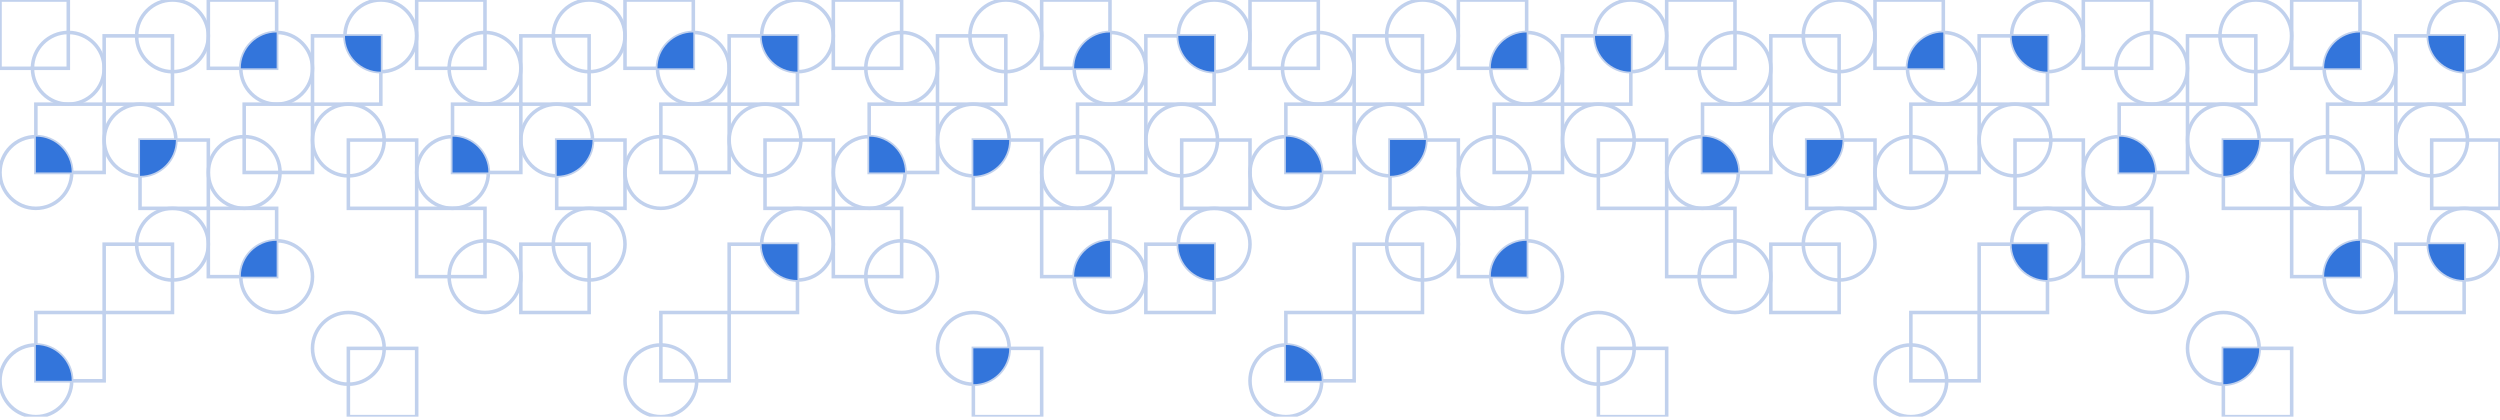 <svg width="518" height="87" viewBox="0 0 518 87" fill="none" xmlns="http://www.w3.org/2000/svg">
<g clip-path="url(#clip0_142_2305)">
<path d="M14.86 78.903C14.86 74.803 11.529 71.473 7.43 71.473L7.43 64.749L21.583 64.749L21.583 78.903L14.86 78.903Z" stroke="#C1D1ED" stroke-width="0.738" stroke-miterlimit="10"/>
<path d="M14.86 78.903C14.86 83.002 11.53 86.333 7.43 86.333C3.33 86.333 5.57811e-05 83.002 5.6159e-05 78.903C5.6537e-05 74.803 3.33 71.473 7.43 71.473L7.43 78.903L14.86 78.903Z" stroke="#C1D1ED" stroke-width="0.738" stroke-miterlimit="10"/>
<path d="M7.43 71.473L7.43 78.903L14.86 78.903C14.86 74.803 11.53 71.473 7.43 71.473Z" fill="#3375DB"/>
<path d="M72.18 79.609C76.279 79.609 79.61 76.278 79.61 72.179L86.333 72.179L86.333 86.332L72.18 86.332L72.18 79.609V79.609Z" stroke="#C1D1ED" stroke-width="0.738" stroke-miterlimit="10"/>
<path d="M72.18 79.609C68.08 79.609 64.75 76.279 64.75 72.179C64.75 68.08 68.08 64.749 72.18 64.749C76.279 64.749 79.61 68.08 79.61 72.179L72.18 72.179L72.18 79.609Z" stroke="#C1D1ED" stroke-width="0.738" stroke-miterlimit="10"/>
<path d="M28.307 50.596C28.307 54.696 31.637 58.026 35.737 58.026L35.737 64.749L21.583 64.749L21.583 50.596L28.307 50.596Z" stroke="#C1D1ED" stroke-width="0.738" stroke-miterlimit="10"/>
<path d="M28.307 50.596C28.307 46.496 31.637 43.166 35.737 43.166C39.837 43.166 43.167 46.496 43.167 50.596C43.167 54.696 39.837 58.026 35.737 58.026L35.737 50.596L28.307 50.596Z" stroke="#C1D1ED" stroke-width="0.738" stroke-miterlimit="10"/>
<path d="M57.32 49.89C53.221 49.89 49.891 53.22 49.891 57.32L43.167 57.32L43.167 43.166L57.32 43.166L57.32 49.89Z" stroke="#C1D1ED" stroke-width="0.738" stroke-miterlimit="10"/>
<path d="M57.32 49.89C61.42 49.89 64.75 53.22 64.75 57.32C64.75 61.419 61.42 64.749 57.32 64.749C53.221 64.749 49.891 61.419 49.891 57.32L57.32 57.32L57.32 49.89Z" stroke="#C1D1ED" stroke-width="0.738" stroke-miterlimit="10"/>
<path d="M49.891 57.32L57.32 57.32L57.32 49.89C53.221 49.89 49.891 53.22 49.891 57.32Z" fill="#3375DB"/>
<path d="M144.36 78.903C144.36 74.803 141.029 71.473 136.93 71.473L136.93 64.749L151.083 64.749L151.083 78.903L144.36 78.903Z" stroke="#C1D1ED" stroke-width="0.738" stroke-miterlimit="10"/>
<path d="M144.36 78.903C144.36 83.002 141.029 86.333 136.93 86.333C132.83 86.333 129.5 83.002 129.5 78.903C129.5 74.803 132.83 71.473 136.93 71.473L136.93 78.903L144.36 78.903Z" stroke="#C1D1ED" stroke-width="0.738" stroke-miterlimit="10"/>
<path d="M100.487 49.89C96.387 49.89 93.057 53.22 93.057 57.32L86.333 57.32L86.333 43.166L100.487 43.166L100.487 49.89Z" stroke="#C1D1ED" stroke-width="0.738" stroke-miterlimit="10"/>
<path d="M100.487 49.89C104.586 49.89 107.917 53.22 107.917 57.32C107.917 61.419 104.586 64.749 100.487 64.749C96.387 64.749 93.057 61.419 93.057 57.32L100.487 57.32L100.487 49.89Z" stroke="#C1D1ED" stroke-width="0.738" stroke-miterlimit="10"/>
<path d="M114.64 50.596C114.64 54.696 117.971 58.026 122.07 58.026L122.07 64.749L107.917 64.749L107.917 50.596L114.64 50.596Z" stroke="#C1D1ED" stroke-width="0.738" stroke-miterlimit="10"/>
<path d="M114.64 50.596C114.64 46.496 117.971 43.166 122.07 43.166C126.17 43.166 129.5 46.496 129.5 50.596C129.5 54.696 126.17 58.026 122.07 58.026L122.07 50.596L114.64 50.596Z" stroke="#C1D1ED" stroke-width="0.738" stroke-miterlimit="10"/>
<path d="M157.807 50.596C157.807 54.696 161.137 58.026 165.237 58.026L165.237 64.749L151.083 64.749L151.083 50.596L157.807 50.596Z" stroke="#C1D1ED" stroke-width="0.738" stroke-miterlimit="10"/>
<path d="M157.807 50.596C157.807 46.496 161.137 43.166 165.237 43.166C169.336 43.166 172.667 46.496 172.667 50.596C172.667 54.696 169.336 58.026 165.237 58.026L165.237 50.596L157.807 50.596Z" stroke="#C1D1ED" stroke-width="0.738" stroke-miterlimit="10"/>
<path d="M165.237 58.026L165.237 50.596L157.807 50.596C157.807 54.696 161.137 58.026 165.237 58.026Z" fill="#3375DB"/>
<path d="M201.68 79.609C205.779 79.609 209.11 76.278 209.11 72.179L215.833 72.179L215.833 86.332L201.68 86.332L201.68 79.609V79.609Z" stroke="#C1D1ED" stroke-width="0.738" stroke-miterlimit="10"/>
<path d="M201.68 79.609C197.58 79.609 194.25 76.279 194.25 72.179C194.25 68.08 197.58 64.749 201.68 64.749C205.779 64.749 209.11 68.08 209.11 72.179L201.68 72.179L201.68 79.609Z" stroke="#C1D1ED" stroke-width="0.738" stroke-miterlimit="10"/>
<path d="M209.11 72.179L201.68 72.179L201.68 79.609C205.779 79.609 209.11 76.278 209.11 72.179Z" fill="#3375DB"/>
<path d="M186.82 49.89C182.721 49.89 179.39 53.22 179.39 57.32L172.667 57.32L172.667 43.166L186.82 43.166L186.82 49.89V49.89Z" stroke="#C1D1ED" stroke-width="0.738" stroke-miterlimit="10"/>
<path d="M186.82 49.89C190.92 49.89 194.25 53.22 194.25 57.32C194.25 61.419 190.92 64.749 186.82 64.749C182.721 64.749 179.39 61.419 179.39 57.32L186.82 57.32L186.82 49.89Z" stroke="#C1D1ED" stroke-width="0.738" stroke-miterlimit="10"/>
<path d="M229.987 49.89C225.887 49.89 222.557 53.22 222.557 57.32L215.833 57.32L215.833 43.166L229.987 43.166L229.987 49.89Z" stroke="#C1D1ED" stroke-width="0.738" stroke-miterlimit="10"/>
<path d="M229.987 49.89C234.086 49.89 237.417 53.22 237.417 57.32C237.417 61.419 234.086 64.749 229.987 64.749C225.887 64.749 222.557 61.419 222.557 57.32L229.987 57.32L229.987 49.89Z" stroke="#C1D1ED" stroke-width="0.738" stroke-miterlimit="10"/>
<path d="M222.557 57.32L229.987 57.32L229.987 49.89C225.887 49.89 222.557 53.22 222.557 57.32Z" fill="#3375DB"/>
<path d="M244.14 50.596C244.14 54.696 247.471 58.026 251.57 58.026L251.57 64.749L237.417 64.749L237.417 50.596L244.14 50.596Z" stroke="#C1D1ED" stroke-width="0.738" stroke-miterlimit="10"/>
<path d="M244.14 50.596C244.14 46.496 247.471 43.166 251.57 43.166C255.67 43.166 259 46.496 259 50.596C259 54.696 255.67 58.026 251.57 58.026L251.57 50.596L244.14 50.596Z" stroke="#C1D1ED" stroke-width="0.738" stroke-miterlimit="10"/>
<path d="M251.57 58.026L251.57 50.596L244.14 50.596C244.14 54.696 247.471 58.026 251.57 58.026Z" fill="#3375DB"/>
<path d="M14.86 35.737C14.86 31.637 11.529 28.307 7.43 28.307L7.43 21.583L21.583 21.583L21.583 35.737L14.86 35.737Z" stroke="#C1D1ED" stroke-width="0.738" stroke-miterlimit="10"/>
<path d="M14.86 35.737C14.86 39.836 11.53 43.166 7.43 43.166C3.33 43.166 7.10399e-05 39.836 7.14178e-05 35.737C7.17957e-05 31.637 3.33 28.307 7.43 28.307L7.43 35.737L14.86 35.737Z" stroke="#C1D1ED" stroke-width="0.738" stroke-miterlimit="10"/>
<path d="M7.43 28.307L7.43 35.737L14.86 35.737C14.86 31.637 11.53 28.307 7.43 28.307Z" fill="#3375DB"/>
<path d="M58.026 35.737C58.026 31.637 54.696 28.307 50.596 28.307L50.596 21.583L64.75 21.583L64.75 35.737L58.026 35.737Z" stroke="#C1D1ED" stroke-width="0.738" stroke-miterlimit="10"/>
<path d="M58.026 35.737C58.026 39.836 54.696 43.166 50.597 43.166C46.497 43.166 43.167 39.836 43.167 35.737C43.167 31.637 46.497 28.307 50.597 28.307L50.597 35.737L58.026 35.737Z" stroke="#C1D1ED" stroke-width="0.738" stroke-miterlimit="10"/>
<path d="M29.013 36.443C33.113 36.443 36.443 33.112 36.443 29.013L43.167 29.013L43.167 43.166L29.013 43.166L29.013 36.443Z" stroke="#C1D1ED" stroke-width="0.738" stroke-miterlimit="10"/>
<path d="M29.013 36.443C24.914 36.443 21.583 33.113 21.583 29.013C21.583 24.913 24.914 21.583 29.013 21.583C33.113 21.583 36.443 24.913 36.443 29.013L29.013 29.013L29.013 36.443Z" stroke="#C1D1ED" stroke-width="0.738" stroke-miterlimit="10"/>
<path d="M36.443 29.013L29.013 29.013L29.013 36.443C33.113 36.443 36.443 33.112 36.443 29.013Z" fill="#3375DB"/>
<path d="M72.18 36.443C76.279 36.443 79.61 33.112 79.61 29.013L86.333 29.013L86.333 43.166L72.18 43.166L72.18 36.443Z" stroke="#C1D1ED" stroke-width="0.738" stroke-miterlimit="10"/>
<path d="M72.18 36.443C68.08 36.443 64.75 33.113 64.75 29.013C64.75 24.913 68.08 21.583 72.18 21.583C76.279 21.583 79.61 24.913 79.61 29.013L72.18 29.013L72.18 36.443Z" stroke="#C1D1ED" stroke-width="0.738" stroke-miterlimit="10"/>
<path d="M14.153 6.724C10.054 6.724 6.724 10.054 6.724 14.153L-1.01954e-05 14.153L-8.89063e-06 -2.93355e-07L14.153 0L14.153 6.724Z" stroke="#C1D1ED" stroke-width="0.738" stroke-miterlimit="10"/>
<path d="M14.153 6.724C18.253 6.724 21.583 10.054 21.583 14.153C21.583 18.253 18.253 21.583 14.153 21.583C10.054 21.583 6.724 18.253 6.724 14.153L14.153 14.153L14.153 6.724V6.724Z" stroke="#C1D1ED" stroke-width="0.738" stroke-miterlimit="10"/>
<path d="M28.307 7.429C28.307 11.529 31.637 14.859 35.737 14.859L35.737 21.583L21.584 21.583L21.584 7.429L28.307 7.429Z" stroke="#C1D1ED" stroke-width="0.738" stroke-miterlimit="10"/>
<path d="M28.307 7.43C28.307 3.33 31.637 -2.38966e-07 35.737 -1.53995e-07C39.837 -6.90249e-08 43.167 3.33 43.167 7.43C43.167 11.529 39.837 14.86 35.737 14.86L35.737 7.43L28.307 7.43Z" stroke="#C1D1ED" stroke-width="0.738" stroke-miterlimit="10"/>
<path d="M57.32 6.724C53.221 6.724 49.891 10.054 49.891 14.153L43.167 14.153L43.167 -2.93356e-07L57.32 0L57.32 6.724Z" stroke="#C1D1ED" stroke-width="0.738" stroke-miterlimit="10"/>
<path d="M57.32 6.724C61.42 6.724 64.75 10.054 64.75 14.153C64.75 18.253 61.42 21.583 57.32 21.583C53.221 21.583 49.89 18.253 49.89 14.153L57.32 14.153L57.32 6.724V6.724Z" stroke="#C1D1ED" stroke-width="0.738" stroke-miterlimit="10"/>
<path d="M49.891 14.153L57.32 14.153L57.32 6.724C53.221 6.724 49.891 10.054 49.891 14.153Z" fill="#3375DB"/>
<path d="M71.474 7.429C71.474 11.529 74.804 14.859 78.904 14.859L78.904 21.583L64.75 21.583L64.75 7.429L71.474 7.429Z" stroke="#C1D1ED" stroke-width="0.738" stroke-miterlimit="10"/>
<path d="M71.474 7.43C71.474 3.33 74.804 -2.38966e-07 78.904 -1.53995e-07C83.003 -6.90249e-08 86.333 3.33 86.333 7.43C86.333 11.529 83.003 14.86 78.904 14.86L78.904 7.43L71.474 7.43Z" stroke="#C1D1ED" stroke-width="0.738" stroke-miterlimit="10"/>
<path d="M78.904 14.859L78.904 7.429L71.474 7.429C71.474 11.529 74.804 14.859 78.904 14.859Z" fill="#3375DB"/>
<path d="M101.193 35.737C101.193 31.637 97.863 28.307 93.763 28.307L93.763 21.583L107.917 21.583L107.917 35.737L101.193 35.737Z" stroke="#C1D1ED" stroke-width="0.738" stroke-miterlimit="10"/>
<path d="M101.193 35.737C101.193 39.836 97.863 43.166 93.763 43.166C89.664 43.166 86.333 39.836 86.333 35.737C86.333 31.637 89.664 28.307 93.763 28.307L93.763 35.737L101.193 35.737Z" stroke="#C1D1ED" stroke-width="0.738" stroke-miterlimit="10"/>
<path d="M93.763 28.307L93.763 35.737L101.193 35.737C101.193 31.637 97.863 28.307 93.763 28.307Z" fill="#3375DB"/>
<path d="M144.36 35.737C144.36 31.637 141.029 28.307 136.93 28.307L136.93 21.583L151.083 21.583L151.083 35.737L144.36 35.737Z" stroke="#C1D1ED" stroke-width="0.738" stroke-miterlimit="10"/>
<path d="M144.36 35.737C144.36 39.836 141.029 43.166 136.93 43.166C132.83 43.166 129.5 39.836 129.5 35.737C129.5 31.637 132.83 28.307 136.93 28.307L136.93 35.737L144.36 35.737Z" stroke="#C1D1ED" stroke-width="0.738" stroke-miterlimit="10"/>
<path d="M115.347 36.443C119.446 36.443 122.776 33.112 122.776 29.013L129.5 29.013L129.5 43.166L115.347 43.166L115.347 36.443Z" stroke="#C1D1ED" stroke-width="0.738" stroke-miterlimit="10"/>
<path d="M115.347 36.443C111.247 36.443 107.917 33.113 107.917 29.013C107.917 24.913 111.247 21.583 115.347 21.583C119.446 21.583 122.776 24.913 122.776 29.013L115.347 29.013L115.347 36.443Z" stroke="#C1D1ED" stroke-width="0.738" stroke-miterlimit="10"/>
<path d="M122.776 29.013L115.347 29.013L115.347 36.443C119.446 36.443 122.776 33.112 122.776 29.013Z" fill="#3375DB"/>
<path d="M158.513 36.443C162.613 36.443 165.943 33.112 165.943 29.013L172.667 29.013L172.667 43.166L158.513 43.166L158.513 36.443Z" stroke="#C1D1ED" stroke-width="0.738" stroke-miterlimit="10"/>
<path d="M158.513 36.443C154.414 36.443 151.083 33.113 151.083 29.013C151.083 24.913 154.414 21.583 158.513 21.583C162.613 21.583 165.943 24.913 165.943 29.013L158.513 29.013L158.513 36.443Z" stroke="#C1D1ED" stroke-width="0.738" stroke-miterlimit="10"/>
<path d="M100.487 6.724C96.387 6.724 93.057 10.054 93.057 14.153L86.334 14.153L86.334 -2.93355e-07L100.487 0L100.487 6.724Z" stroke="#C1D1ED" stroke-width="0.738" stroke-miterlimit="10"/>
<path d="M100.487 6.724C104.587 6.724 107.917 10.054 107.917 14.153C107.917 18.253 104.587 21.583 100.487 21.583C96.387 21.583 93.057 18.253 93.057 14.153L100.487 14.153L100.487 6.724V6.724Z" stroke="#C1D1ED" stroke-width="0.738" stroke-miterlimit="10"/>
<path d="M114.64 7.429C114.64 11.529 117.971 14.859 122.07 14.859L122.07 21.583L107.917 21.583L107.917 7.429L114.64 7.429Z" stroke="#C1D1ED" stroke-width="0.738" stroke-miterlimit="10"/>
<path d="M114.64 7.43C114.64 3.33 117.971 -2.38966e-07 122.07 -1.53995e-07C126.17 -6.90249e-08 129.5 3.33 129.5 7.43C129.5 11.529 126.17 14.86 122.07 14.86L122.07 7.43L114.64 7.43Z" stroke="#C1D1ED" stroke-width="0.738" stroke-miterlimit="10"/>
<path d="M143.654 6.724C139.554 6.724 136.224 10.054 136.224 14.153L129.5 14.153L129.5 -2.93356e-07L143.654 0L143.654 6.724Z" stroke="#C1D1ED" stroke-width="0.738" stroke-miterlimit="10"/>
<path d="M143.654 6.724C147.753 6.724 151.083 10.054 151.083 14.153C151.083 18.253 147.753 21.583 143.654 21.583C139.554 21.583 136.224 18.253 136.224 14.153L143.654 14.153L143.654 6.724V6.724Z" stroke="#C1D1ED" stroke-width="0.738" stroke-miterlimit="10"/>
<path d="M136.224 14.153L143.654 14.153L143.654 6.724C139.554 6.724 136.224 10.054 136.224 14.153Z" fill="#3375DB"/>
<path d="M157.807 7.429C157.807 11.529 161.137 14.859 165.237 14.859L165.237 21.583L151.083 21.583L151.083 7.429L157.807 7.429Z" stroke="#C1D1ED" stroke-width="0.738" stroke-miterlimit="10"/>
<path d="M157.807 7.43C157.807 3.33 161.137 -2.38966e-07 165.237 -1.53995e-07C169.336 -6.90247e-08 172.667 3.33 172.667 7.43C172.667 11.529 169.336 14.86 165.237 14.86L165.237 7.43L157.807 7.43Z" stroke="#C1D1ED" stroke-width="0.738" stroke-miterlimit="10"/>
<path d="M165.237 14.859L165.237 7.429L157.807 7.429C157.807 11.529 161.137 14.859 165.237 14.859Z" fill="#3375DB"/>
<path d="M187.526 35.737C187.526 31.637 184.196 28.307 180.096 28.307L180.096 21.583L194.25 21.583L194.25 35.737L187.526 35.737Z" stroke="#C1D1ED" stroke-width="0.738" stroke-miterlimit="10"/>
<path d="M187.526 35.737C187.526 39.836 184.196 43.166 180.097 43.166C175.997 43.166 172.667 39.836 172.667 35.737C172.667 31.637 175.997 28.307 180.097 28.307L180.097 35.737L187.526 35.737Z" stroke="#C1D1ED" stroke-width="0.738" stroke-miterlimit="10"/>
<path d="M180.097 28.307L180.097 35.737L187.526 35.737C187.526 31.637 184.196 28.307 180.097 28.307Z" fill="#3375DB"/>
<path d="M230.693 35.737C230.693 31.637 227.363 28.307 223.263 28.307L223.263 21.583L237.417 21.583L237.417 35.737L230.693 35.737Z" stroke="#C1D1ED" stroke-width="0.738" stroke-miterlimit="10"/>
<path d="M230.693 35.737C230.693 39.836 227.363 43.166 223.263 43.166C219.164 43.166 215.833 39.836 215.833 35.737C215.833 31.637 219.164 28.307 223.263 28.307L223.263 35.737L230.693 35.737Z" stroke="#C1D1ED" stroke-width="0.738" stroke-miterlimit="10"/>
<path d="M201.68 36.443C205.779 36.443 209.11 33.112 209.11 29.013L215.833 29.013L215.833 43.166L201.68 43.166L201.68 36.443V36.443Z" stroke="#C1D1ED" stroke-width="0.738" stroke-miterlimit="10"/>
<path d="M201.68 36.443C197.58 36.443 194.25 33.113 194.25 29.013C194.25 24.913 197.58 21.583 201.68 21.583C205.779 21.583 209.11 24.913 209.11 29.013L201.68 29.013L201.68 36.443Z" stroke="#C1D1ED" stroke-width="0.738" stroke-miterlimit="10"/>
<path d="M209.11 29.013L201.68 29.013L201.68 36.443C205.779 36.443 209.11 33.112 209.11 29.013Z" fill="#3375DB"/>
<path d="M244.847 36.444C248.946 36.444 252.276 33.113 252.276 29.014L259 29.014L259 43.167L244.847 43.167L244.847 36.444Z" stroke="#C1D1ED" stroke-width="0.738" stroke-miterlimit="10"/>
<path d="M244.847 36.444C240.747 36.444 237.417 33.114 237.417 29.014C237.417 24.915 240.747 21.584 244.847 21.584C248.946 21.584 252.276 24.915 252.276 29.014L244.847 29.014L244.847 36.444Z" stroke="#C1D1ED" stroke-width="0.738" stroke-miterlimit="10"/>
<path d="M186.82 6.724C182.721 6.724 179.39 10.054 179.39 14.153L172.667 14.153L172.667 -2.93356e-07L186.82 0L186.82 6.724V6.724Z" stroke="#C1D1ED" stroke-width="0.738" stroke-miterlimit="10"/>
<path d="M186.82 6.724C190.92 6.724 194.25 10.054 194.25 14.153C194.25 18.253 190.92 21.583 186.82 21.583C182.721 21.583 179.39 18.253 179.39 14.153L186.82 14.153L186.82 6.724V6.724Z" stroke="#C1D1ED" stroke-width="0.738" stroke-miterlimit="10"/>
<path d="M200.974 7.429C200.974 11.529 204.304 14.859 208.404 14.859L208.404 21.583L194.25 21.583L194.25 7.429L200.974 7.429Z" stroke="#C1D1ED" stroke-width="0.738" stroke-miterlimit="10"/>
<path d="M200.974 7.43C200.974 3.33 204.304 -2.38966e-07 208.404 -1.53995e-07C212.503 -6.90249e-08 215.833 3.33 215.833 7.43C215.833 11.529 212.503 14.86 208.404 14.86L208.404 7.43L200.974 7.43Z" stroke="#C1D1ED" stroke-width="0.738" stroke-miterlimit="10"/>
<path d="M229.987 6.724C225.887 6.724 222.557 10.054 222.557 14.153L215.833 14.153L215.833 -2.93356e-07L229.987 0L229.987 6.724Z" stroke="#C1D1ED" stroke-width="0.738" stroke-miterlimit="10"/>
<path d="M229.987 6.724C234.087 6.724 237.417 10.054 237.417 14.153C237.417 18.253 234.087 21.583 229.987 21.583C225.887 21.583 222.557 18.253 222.557 14.153L229.987 14.153L229.987 6.724V6.724Z" stroke="#C1D1ED" stroke-width="0.738" stroke-miterlimit="10"/>
<path d="M222.557 14.153L229.987 14.153L229.987 6.724C225.887 6.724 222.557 10.054 222.557 14.153Z" fill="#3375DB"/>
<path d="M244.14 7.429C244.14 11.529 247.471 14.859 251.57 14.859L251.57 21.583L237.417 21.583L237.417 7.429L244.14 7.429Z" stroke="#C1D1ED" stroke-width="0.738" stroke-miterlimit="10"/>
<path d="M244.14 7.43C244.14 3.33 247.471 -2.38966e-07 251.57 -1.53995e-07C255.67 -6.90248e-08 259 3.33 259 7.43C259 11.529 255.67 14.86 251.57 14.86L251.57 7.43L244.14 7.43Z" stroke="#C1D1ED" stroke-width="0.738" stroke-miterlimit="10"/>
<path d="M251.57 14.859L251.57 7.429L244.14 7.429C244.14 11.529 247.471 14.859 251.57 14.859Z" fill="#3375DB"/>
<path d="M273.86 78.903C273.86 74.803 270.529 71.473 266.43 71.473L266.43 64.749L280.583 64.749L280.583 78.903L273.86 78.903Z" stroke="#C1D1ED" stroke-width="0.738" stroke-miterlimit="10"/>
<path d="M273.86 78.903C273.86 83.002 270.529 86.332 266.43 86.332C262.33 86.332 259 83.002 259 78.903C259 74.803 262.33 71.473 266.43 71.473L266.43 78.903L273.86 78.903Z" stroke="#C1D1ED" stroke-width="0.738" stroke-miterlimit="10"/>
<path d="M266.43 71.473L266.43 78.903L273.86 78.903C273.86 74.803 270.529 71.473 266.43 71.473Z" fill="#3375DB"/>
<path d="M331.18 79.608C335.28 79.608 338.61 76.278 338.61 72.178L345.334 72.178L345.334 86.332L331.18 86.332L331.18 79.608V79.608Z" stroke="#C1D1ED" stroke-width="0.738" stroke-miterlimit="10"/>
<path d="M331.18 79.609C327.08 79.609 323.75 76.278 323.75 72.179C323.75 68.079 327.08 64.749 331.18 64.749C335.28 64.749 338.61 68.079 338.61 72.179L331.18 72.179L331.18 79.609Z" stroke="#C1D1ED" stroke-width="0.738" stroke-miterlimit="10"/>
<path d="M287.307 50.596C287.307 54.696 290.637 58.026 294.737 58.026L294.737 64.749L280.583 64.749L280.583 50.596L287.307 50.596Z" stroke="#C1D1ED" stroke-width="0.738" stroke-miterlimit="10"/>
<path d="M287.307 50.596C287.307 46.496 290.637 43.166 294.737 43.166C298.836 43.166 302.167 46.496 302.167 50.596C302.167 54.696 298.836 58.026 294.737 58.026L294.737 50.596L287.307 50.596Z" stroke="#C1D1ED" stroke-width="0.738" stroke-miterlimit="10"/>
<path d="M316.32 49.89C312.221 49.89 308.89 53.22 308.89 57.32L302.167 57.32L302.167 43.166L316.32 43.166L316.32 49.89Z" stroke="#C1D1ED" stroke-width="0.738" stroke-miterlimit="10"/>
<path d="M316.32 49.89C320.42 49.89 323.75 53.22 323.75 57.32C323.75 61.419 320.42 64.749 316.32 64.749C312.221 64.749 308.89 61.419 308.89 57.32L316.32 57.32L316.32 49.89Z" stroke="#C1D1ED" stroke-width="0.738" stroke-miterlimit="10"/>
<path d="M308.89 57.32L316.32 57.32L316.32 49.89C312.221 49.89 308.89 53.22 308.89 57.32Z" fill="#3375DB"/>
<path d="M403.36 78.903C403.36 74.803 400.029 71.473 395.93 71.473L395.93 64.749L410.083 64.749L410.083 78.903L403.36 78.903Z" stroke="#C1D1ED" stroke-width="0.738" stroke-miterlimit="10"/>
<path d="M403.36 78.903C403.36 83.002 400.029 86.332 395.93 86.332C391.83 86.332 388.5 83.002 388.5 78.903C388.5 74.803 391.83 71.473 395.93 71.473L395.93 78.903L403.36 78.903Z" stroke="#C1D1ED" stroke-width="0.738" stroke-miterlimit="10"/>
<path d="M359.487 49.89C355.387 49.89 352.057 53.22 352.057 57.32L345.333 57.32L345.333 43.166L359.487 43.166L359.487 49.89Z" stroke="#C1D1ED" stroke-width="0.738" stroke-miterlimit="10"/>
<path d="M359.487 49.89C363.587 49.89 366.917 53.22 366.917 57.32C366.917 61.419 363.587 64.749 359.487 64.749C355.387 64.749 352.057 61.419 352.057 57.32L359.487 57.32L359.487 49.89Z" stroke="#C1D1ED" stroke-width="0.738" stroke-miterlimit="10"/>
<path d="M373.64 50.596C373.64 54.696 376.971 58.026 381.07 58.026L381.07 64.749L366.917 64.749L366.917 50.596L373.64 50.596Z" stroke="#C1D1ED" stroke-width="0.738" stroke-miterlimit="10"/>
<path d="M373.64 50.596C373.64 46.496 376.971 43.166 381.07 43.166C385.17 43.166 388.5 46.496 388.5 50.596C388.5 54.696 385.17 58.026 381.07 58.026L381.07 50.596L373.64 50.596Z" stroke="#C1D1ED" stroke-width="0.738" stroke-miterlimit="10"/>
<path d="M416.807 50.596C416.807 54.696 420.137 58.026 424.237 58.026L424.237 64.749L410.083 64.749L410.083 50.596L416.807 50.596Z" stroke="#C1D1ED" stroke-width="0.738" stroke-miterlimit="10"/>
<path d="M416.807 50.596C416.807 46.496 420.137 43.166 424.237 43.166C428.337 43.166 431.667 46.496 431.667 50.596C431.667 54.696 428.337 58.026 424.237 58.026L424.237 50.596L416.807 50.596Z" stroke="#C1D1ED" stroke-width="0.738" stroke-miterlimit="10"/>
<path d="M424.237 58.026L424.237 50.596L416.807 50.596C416.807 54.696 420.137 58.026 424.237 58.026Z" fill="#3375DB"/>
<path d="M460.68 79.608C464.779 79.608 468.11 76.278 468.11 72.178L474.833 72.178L474.833 86.332L460.68 86.332L460.68 79.608V79.608Z" stroke="#C1D1ED" stroke-width="0.738" stroke-miterlimit="10"/>
<path d="M460.68 79.609C456.58 79.609 453.25 76.278 453.25 72.179C453.25 68.079 456.58 64.749 460.68 64.749C464.779 64.749 468.11 68.079 468.11 72.179L460.68 72.179L460.68 79.609Z" stroke="#C1D1ED" stroke-width="0.738" stroke-miterlimit="10"/>
<path d="M468.11 72.178L460.68 72.178L460.68 79.608C464.779 79.608 468.11 76.278 468.11 72.178Z" fill="#3375DB"/>
<path d="M445.82 49.89C441.72 49.89 438.39 53.22 438.39 57.32L431.667 57.32L431.667 43.166L445.82 43.166L445.82 49.89V49.89Z" stroke="#C1D1ED" stroke-width="0.738" stroke-miterlimit="10"/>
<path d="M445.82 49.89C449.92 49.89 453.25 53.22 453.25 57.32C453.25 61.419 449.92 64.749 445.82 64.749C441.721 64.749 438.39 61.419 438.39 57.32L445.82 57.32L445.82 49.89Z" stroke="#C1D1ED" stroke-width="0.738" stroke-miterlimit="10"/>
<path d="M488.987 49.89C484.887 49.89 481.557 53.22 481.557 57.32L474.833 57.32L474.833 43.166L488.987 43.166L488.987 49.89Z" stroke="#C1D1ED" stroke-width="0.738" stroke-miterlimit="10"/>
<path d="M488.987 49.89C493.087 49.89 496.417 53.22 496.417 57.32C496.417 61.419 493.087 64.749 488.987 64.749C484.888 64.749 481.557 61.419 481.557 57.32L488.987 57.32L488.987 49.89Z" stroke="#C1D1ED" stroke-width="0.738" stroke-miterlimit="10"/>
<path d="M481.557 57.32L488.987 57.32L488.987 49.89C484.887 49.89 481.557 53.22 481.557 57.32Z" fill="#3375DB"/>
<path d="M503.14 50.596C503.14 54.696 506.471 58.026 510.57 58.026L510.57 64.749L496.417 64.749L496.417 50.596L503.14 50.596Z" stroke="#C1D1ED" stroke-width="0.738" stroke-miterlimit="10"/>
<path d="M503.14 50.596C503.14 46.496 506.471 43.166 510.57 43.166C514.67 43.166 518 46.496 518 50.596C518 54.696 514.67 58.026 510.57 58.026L510.57 50.596L503.14 50.596Z" stroke="#C1D1ED" stroke-width="0.738" stroke-miterlimit="10"/>
<path d="M510.57 58.026L510.57 50.596L503.14 50.596C503.14 54.696 506.471 58.026 510.57 58.026Z" fill="#3375DB"/>
<path d="M273.86 35.737C273.86 31.637 270.529 28.307 266.43 28.307L266.43 21.583L280.583 21.583L280.583 35.737L273.86 35.737Z" stroke="#C1D1ED" stroke-width="0.738" stroke-miterlimit="10"/>
<path d="M273.859 35.737C273.859 39.836 270.529 43.166 266.43 43.166C262.33 43.166 259 39.836 259 35.737C259 31.637 262.33 28.307 266.43 28.307L266.43 35.737L273.859 35.737Z" stroke="#C1D1ED" stroke-width="0.738" stroke-miterlimit="10"/>
<path d="M266.43 28.307L266.43 35.737L273.859 35.737C273.859 31.637 270.529 28.307 266.43 28.307Z" fill="#3375DB"/>
<path d="M317.026 35.737C317.026 31.637 313.696 28.307 309.597 28.307L309.597 21.583L323.75 21.583L323.75 35.737L317.026 35.737Z" stroke="#C1D1ED" stroke-width="0.738" stroke-miterlimit="10"/>
<path d="M317.026 35.737C317.026 39.836 313.696 43.166 309.596 43.166C305.497 43.166 302.167 39.836 302.167 35.737C302.167 31.637 305.497 28.307 309.596 28.307L309.596 35.737L317.026 35.737Z" stroke="#C1D1ED" stroke-width="0.738" stroke-miterlimit="10"/>
<path d="M288.013 36.443C292.113 36.443 295.443 33.112 295.443 29.013L302.167 29.013L302.167 43.166L288.013 43.166L288.013 36.443Z" stroke="#C1D1ED" stroke-width="0.738" stroke-miterlimit="10"/>
<path d="M288.013 36.443C283.914 36.443 280.583 33.113 280.583 29.013C280.583 24.913 283.914 21.583 288.013 21.583C292.113 21.583 295.443 24.913 295.443 29.013L288.013 29.013L288.013 36.443Z" stroke="#C1D1ED" stroke-width="0.738" stroke-miterlimit="10"/>
<path d="M295.443 29.013L288.013 29.013L288.013 36.443C292.113 36.443 295.443 33.112 295.443 29.013Z" fill="#3375DB"/>
<path d="M331.18 36.443C335.279 36.443 338.61 33.112 338.61 29.013L345.333 29.013L345.333 43.166L331.18 43.166L331.18 36.443Z" stroke="#C1D1ED" stroke-width="0.738" stroke-miterlimit="10"/>
<path d="M331.18 36.443C327.08 36.443 323.75 33.113 323.75 29.013C323.75 24.913 327.08 21.583 331.18 21.583C335.279 21.583 338.61 24.913 338.61 29.013L331.18 29.013L331.18 36.443Z" stroke="#C1D1ED" stroke-width="0.738" stroke-miterlimit="10"/>
<path d="M273.153 6.724C269.054 6.724 265.724 10.054 265.724 14.153L259 14.153L259 -2.93355e-07L273.153 0L273.153 6.724Z" stroke="#C1D1ED" stroke-width="0.738" stroke-miterlimit="10"/>
<path d="M273.154 6.724C277.253 6.724 280.583 10.054 280.583 14.153C280.583 18.253 277.253 21.583 273.154 21.583C269.054 21.583 265.724 18.253 265.724 14.153L273.154 14.153L273.154 6.724V6.724Z" stroke="#C1D1ED" stroke-width="0.738" stroke-miterlimit="10"/>
<path d="M287.307 7.429C287.307 11.529 290.637 14.859 294.737 14.859L294.737 21.583L280.583 21.583L280.583 7.429L287.307 7.429Z" stroke="#C1D1ED" stroke-width="0.738" stroke-miterlimit="10"/>
<path d="M287.307 7.43C287.307 3.33 290.637 -2.38966e-07 294.737 -1.53995e-07C298.836 -6.90249e-08 302.167 3.33 302.167 7.43C302.167 11.529 298.836 14.86 294.737 14.86L294.737 7.43L287.307 7.43Z" stroke="#C1D1ED" stroke-width="0.738" stroke-miterlimit="10"/>
<path d="M316.32 6.724C312.221 6.724 308.89 10.054 308.89 14.153L302.167 14.153L302.167 -2.93356e-07L316.32 0L316.32 6.724Z" stroke="#C1D1ED" stroke-width="0.738" stroke-miterlimit="10"/>
<path d="M316.32 6.724C320.42 6.724 323.75 10.054 323.75 14.153C323.75 18.253 320.42 21.583 316.32 21.583C312.221 21.583 308.89 18.253 308.89 14.153L316.32 14.153L316.32 6.724V6.724Z" stroke="#C1D1ED" stroke-width="0.738" stroke-miterlimit="10"/>
<path d="M308.89 14.153L316.32 14.153L316.32 6.724C312.221 6.724 308.89 10.054 308.89 14.153Z" fill="#3375DB"/>
<path d="M330.474 7.429C330.474 11.529 333.804 14.859 337.904 14.859L337.904 21.583L323.75 21.583L323.75 7.429L330.474 7.429Z" stroke="#C1D1ED" stroke-width="0.738" stroke-miterlimit="10"/>
<path d="M330.474 7.43C330.474 3.33 333.804 -2.38966e-07 337.904 -1.53995e-07C342.003 -6.90249e-08 345.333 3.33 345.333 7.43C345.333 11.529 342.003 14.86 337.904 14.86L337.904 7.43L330.474 7.43Z" stroke="#C1D1ED" stroke-width="0.738" stroke-miterlimit="10"/>
<path d="M337.904 14.859L337.904 7.429L330.474 7.429C330.474 11.529 333.804 14.859 337.904 14.859Z" fill="#3375DB"/>
<path d="M360.193 35.737C360.193 31.637 356.863 28.307 352.763 28.307L352.763 21.583L366.917 21.583L366.917 35.737L360.193 35.737Z" stroke="#C1D1ED" stroke-width="0.738" stroke-miterlimit="10"/>
<path d="M360.193 35.737C360.193 39.836 356.863 43.166 352.763 43.166C348.664 43.166 345.333 39.836 345.333 35.737C345.333 31.637 348.664 28.307 352.763 28.307L352.763 35.737L360.193 35.737Z" stroke="#C1D1ED" stroke-width="0.738" stroke-miterlimit="10"/>
<path d="M352.763 28.307L352.763 35.737L360.193 35.737C360.193 31.637 356.863 28.307 352.763 28.307Z" fill="#3375DB"/>
<path d="M403.36 35.737C403.36 31.637 400.029 28.307 395.93 28.307L395.93 21.583L410.083 21.583L410.083 35.737L403.36 35.737Z" stroke="#C1D1ED" stroke-width="0.738" stroke-miterlimit="10"/>
<path d="M403.36 35.737C403.36 39.836 400.029 43.166 395.93 43.166C391.83 43.166 388.5 39.836 388.5 35.737C388.5 31.637 391.83 28.307 395.93 28.307L395.93 35.737L403.36 35.737Z" stroke="#C1D1ED" stroke-width="0.738" stroke-miterlimit="10"/>
<path d="M374.346 36.443C378.446 36.443 381.776 33.112 381.776 29.013L388.5 29.013L388.5 43.166L374.346 43.166L374.346 36.443Z" stroke="#C1D1ED" stroke-width="0.738" stroke-miterlimit="10"/>
<path d="M374.346 36.443C370.247 36.443 366.917 33.113 366.917 29.013C366.917 24.913 370.247 21.583 374.346 21.583C378.446 21.583 381.776 24.913 381.776 29.013L374.346 29.013L374.346 36.443Z" stroke="#C1D1ED" stroke-width="0.738" stroke-miterlimit="10"/>
<path d="M381.776 29.013L374.346 29.013L374.346 36.443C378.446 36.443 381.776 33.112 381.776 29.013Z" fill="#3375DB"/>
<path d="M417.513 36.443C421.613 36.443 424.943 33.112 424.943 29.013L431.667 29.013L431.667 43.166L417.513 43.166L417.513 36.443Z" stroke="#C1D1ED" stroke-width="0.738" stroke-miterlimit="10"/>
<path d="M417.513 36.443C413.414 36.443 410.083 33.113 410.083 29.013C410.083 24.913 413.414 21.583 417.513 21.583C421.613 21.583 424.943 24.913 424.943 29.013L417.513 29.013L417.513 36.443Z" stroke="#C1D1ED" stroke-width="0.738" stroke-miterlimit="10"/>
<path d="M359.487 6.724C355.387 6.724 352.057 10.054 352.057 14.153L345.333 14.153L345.333 -2.93355e-07L359.487 0L359.487 6.724Z" stroke="#C1D1ED" stroke-width="0.738" stroke-miterlimit="10"/>
<path d="M359.487 6.724C363.586 6.724 366.917 10.054 366.917 14.153C366.917 18.253 363.586 21.583 359.487 21.583C355.387 21.583 352.057 18.253 352.057 14.153L359.487 14.153L359.487 6.724V6.724Z" stroke="#C1D1ED" stroke-width="0.738" stroke-miterlimit="10"/>
<path d="M373.64 7.429C373.64 11.529 376.971 14.859 381.07 14.859L381.07 21.583L366.917 21.583L366.917 7.429L373.64 7.429Z" stroke="#C1D1ED" stroke-width="0.738" stroke-miterlimit="10"/>
<path d="M373.64 7.43C373.64 3.33 376.971 -2.38966e-07 381.07 -1.53995e-07C385.17 -6.90249e-08 388.5 3.33 388.5 7.43C388.5 11.529 385.17 14.86 381.07 14.86L381.07 7.43L373.64 7.43Z" stroke="#C1D1ED" stroke-width="0.738" stroke-miterlimit="10"/>
<path d="M402.654 6.724C398.554 6.724 395.224 10.054 395.224 14.153L388.5 14.153L388.5 -2.93356e-07L402.654 0L402.654 6.724Z" stroke="#C1D1ED" stroke-width="0.738" stroke-miterlimit="10"/>
<path d="M402.654 6.724C406.753 6.724 410.083 10.054 410.083 14.153C410.083 18.253 406.753 21.583 402.654 21.583C398.554 21.583 395.224 18.253 395.224 14.153L402.654 14.153L402.654 6.724V6.724Z" stroke="#C1D1ED" stroke-width="0.738" stroke-miterlimit="10"/>
<path d="M395.224 14.153L402.654 14.153L402.654 6.724C398.554 6.724 395.224 10.054 395.224 14.153Z" fill="#3375DB"/>
<path d="M416.807 7.429C416.807 11.529 420.137 14.859 424.237 14.859L424.237 21.583L410.083 21.583L410.083 7.429L416.807 7.429Z" stroke="#C1D1ED" stroke-width="0.738" stroke-miterlimit="10"/>
<path d="M416.807 7.43C416.807 3.33 420.137 -2.38966e-07 424.237 -1.53995e-07C428.336 -6.90247e-08 431.667 3.33 431.667 7.43C431.667 11.529 428.336 14.86 424.237 14.86L424.237 7.43L416.807 7.43Z" stroke="#C1D1ED" stroke-width="0.738" stroke-miterlimit="10"/>
<path d="M424.237 14.859L424.237 7.429L416.807 7.429C416.807 11.529 420.137 14.859 424.237 14.859Z" fill="#3375DB"/>
<path d="M446.526 35.737C446.526 31.637 443.196 28.307 439.096 28.307L439.096 21.583L453.25 21.583L453.25 35.737L446.526 35.737Z" stroke="#C1D1ED" stroke-width="0.738" stroke-miterlimit="10"/>
<path d="M446.526 35.737C446.526 39.836 443.196 43.166 439.096 43.166C434.997 43.166 431.667 39.836 431.667 35.737C431.667 31.637 434.997 28.307 439.096 28.307L439.096 35.737L446.526 35.737Z" stroke="#C1D1ED" stroke-width="0.738" stroke-miterlimit="10"/>
<path d="M439.096 28.307L439.096 35.737L446.526 35.737C446.526 31.637 443.196 28.307 439.096 28.307Z" fill="#3375DB"/>
<path d="M489.693 35.737C489.693 31.637 486.363 28.307 482.263 28.307L482.263 21.583L496.417 21.583L496.417 35.737L489.693 35.737Z" stroke="#C1D1ED" stroke-width="0.738" stroke-miterlimit="10"/>
<path d="M489.693 35.737C489.693 39.836 486.363 43.166 482.263 43.166C478.164 43.166 474.833 39.836 474.833 35.737C474.833 31.637 478.164 28.307 482.263 28.307L482.263 35.737L489.693 35.737Z" stroke="#C1D1ED" stroke-width="0.738" stroke-miterlimit="10"/>
<path d="M460.68 36.443C464.779 36.443 468.109 33.112 468.109 29.013L474.833 29.013L474.833 43.166L460.68 43.166L460.68 36.443V36.443Z" stroke="#C1D1ED" stroke-width="0.738" stroke-miterlimit="10"/>
<path d="M460.68 36.443C456.58 36.443 453.25 33.113 453.25 29.013C453.25 24.913 456.58 21.583 460.68 21.583C464.779 21.583 468.109 24.913 468.109 29.013L460.68 29.013L460.68 36.443Z" stroke="#C1D1ED" stroke-width="0.738" stroke-miterlimit="10"/>
<path d="M468.109 29.013L460.68 29.013L460.68 36.443C464.779 36.443 468.109 33.112 468.109 29.013Z" fill="#3375DB"/>
<path d="M503.847 36.444C507.946 36.444 511.276 33.113 511.276 29.014L518 29.014L518 43.167L503.847 43.167L503.847 36.444Z" stroke="#C1D1ED" stroke-width="0.738" stroke-miterlimit="10"/>
<path d="M503.846 36.444C499.747 36.444 496.417 33.114 496.417 29.014C496.417 24.915 499.747 21.584 503.846 21.584C507.946 21.584 511.276 24.915 511.276 29.014L503.846 29.014L503.846 36.444Z" stroke="#C1D1ED" stroke-width="0.738" stroke-miterlimit="10"/>
<path d="M445.82 6.724C441.721 6.724 438.391 10.054 438.391 14.153L431.667 14.153L431.667 -2.93356e-07L445.82 0L445.82 6.724V6.724Z" stroke="#C1D1ED" stroke-width="0.738" stroke-miterlimit="10"/>
<path d="M445.82 6.724C449.92 6.724 453.25 10.054 453.25 14.153C453.25 18.253 449.92 21.583 445.82 21.583C441.721 21.583 438.39 18.253 438.39 14.153L445.82 14.153L445.82 6.724V6.724Z" stroke="#C1D1ED" stroke-width="0.738" stroke-miterlimit="10"/>
<path d="M459.974 7.429C459.974 11.529 463.304 14.859 467.403 14.859L467.403 21.583L453.25 21.583L453.25 7.429L459.974 7.429Z" stroke="#C1D1ED" stroke-width="0.738" stroke-miterlimit="10"/>
<path d="M459.974 7.43C459.974 3.33 463.304 -2.38966e-07 467.404 -1.53995e-07C471.503 -6.90249e-08 474.833 3.33 474.833 7.43C474.833 11.529 471.503 14.86 467.404 14.86L467.404 7.43L459.974 7.43Z" stroke="#C1D1ED" stroke-width="0.738" stroke-miterlimit="10"/>
<path d="M488.987 6.724C484.887 6.724 481.557 10.054 481.557 14.153L474.833 14.153L474.833 -2.93356e-07L488.987 0L488.987 6.724Z" stroke="#C1D1ED" stroke-width="0.738" stroke-miterlimit="10"/>
<path d="M488.987 6.724C493.087 6.724 496.417 10.054 496.417 14.153C496.417 18.253 493.087 21.583 488.987 21.583C484.887 21.583 481.557 18.253 481.557 14.153L488.987 14.153L488.987 6.724V6.724Z" stroke="#C1D1ED" stroke-width="0.738" stroke-miterlimit="10"/>
<path d="M481.557 14.153L488.987 14.153L488.987 6.724C484.887 6.724 481.557 10.054 481.557 14.153Z" fill="#3375DB"/>
<path d="M503.14 7.429C503.14 11.529 506.471 14.859 510.57 14.859L510.57 21.583L496.417 21.583L496.417 7.429L503.14 7.429Z" stroke="#C1D1ED" stroke-width="0.738" stroke-miterlimit="10"/>
<path d="M503.14 7.43C503.14 3.33 506.471 -2.38966e-07 510.57 -1.53995e-07C514.67 -6.90248e-08 518 3.33 518 7.43C518 11.529 514.67 14.86 510.57 14.86L510.57 7.43L503.14 7.43Z" stroke="#C1D1ED" stroke-width="0.738" stroke-miterlimit="10"/>
<path d="M510.57 14.859L510.57 7.429L503.14 7.429C503.14 11.529 506.471 14.859 510.57 14.859Z" fill="#3375DB"/>
</g>
<defs>
<clipPath id="clip0_142_2305">
<rect width="518" height="86.333" fill="white"/>
</clipPath>
</defs>
</svg>
